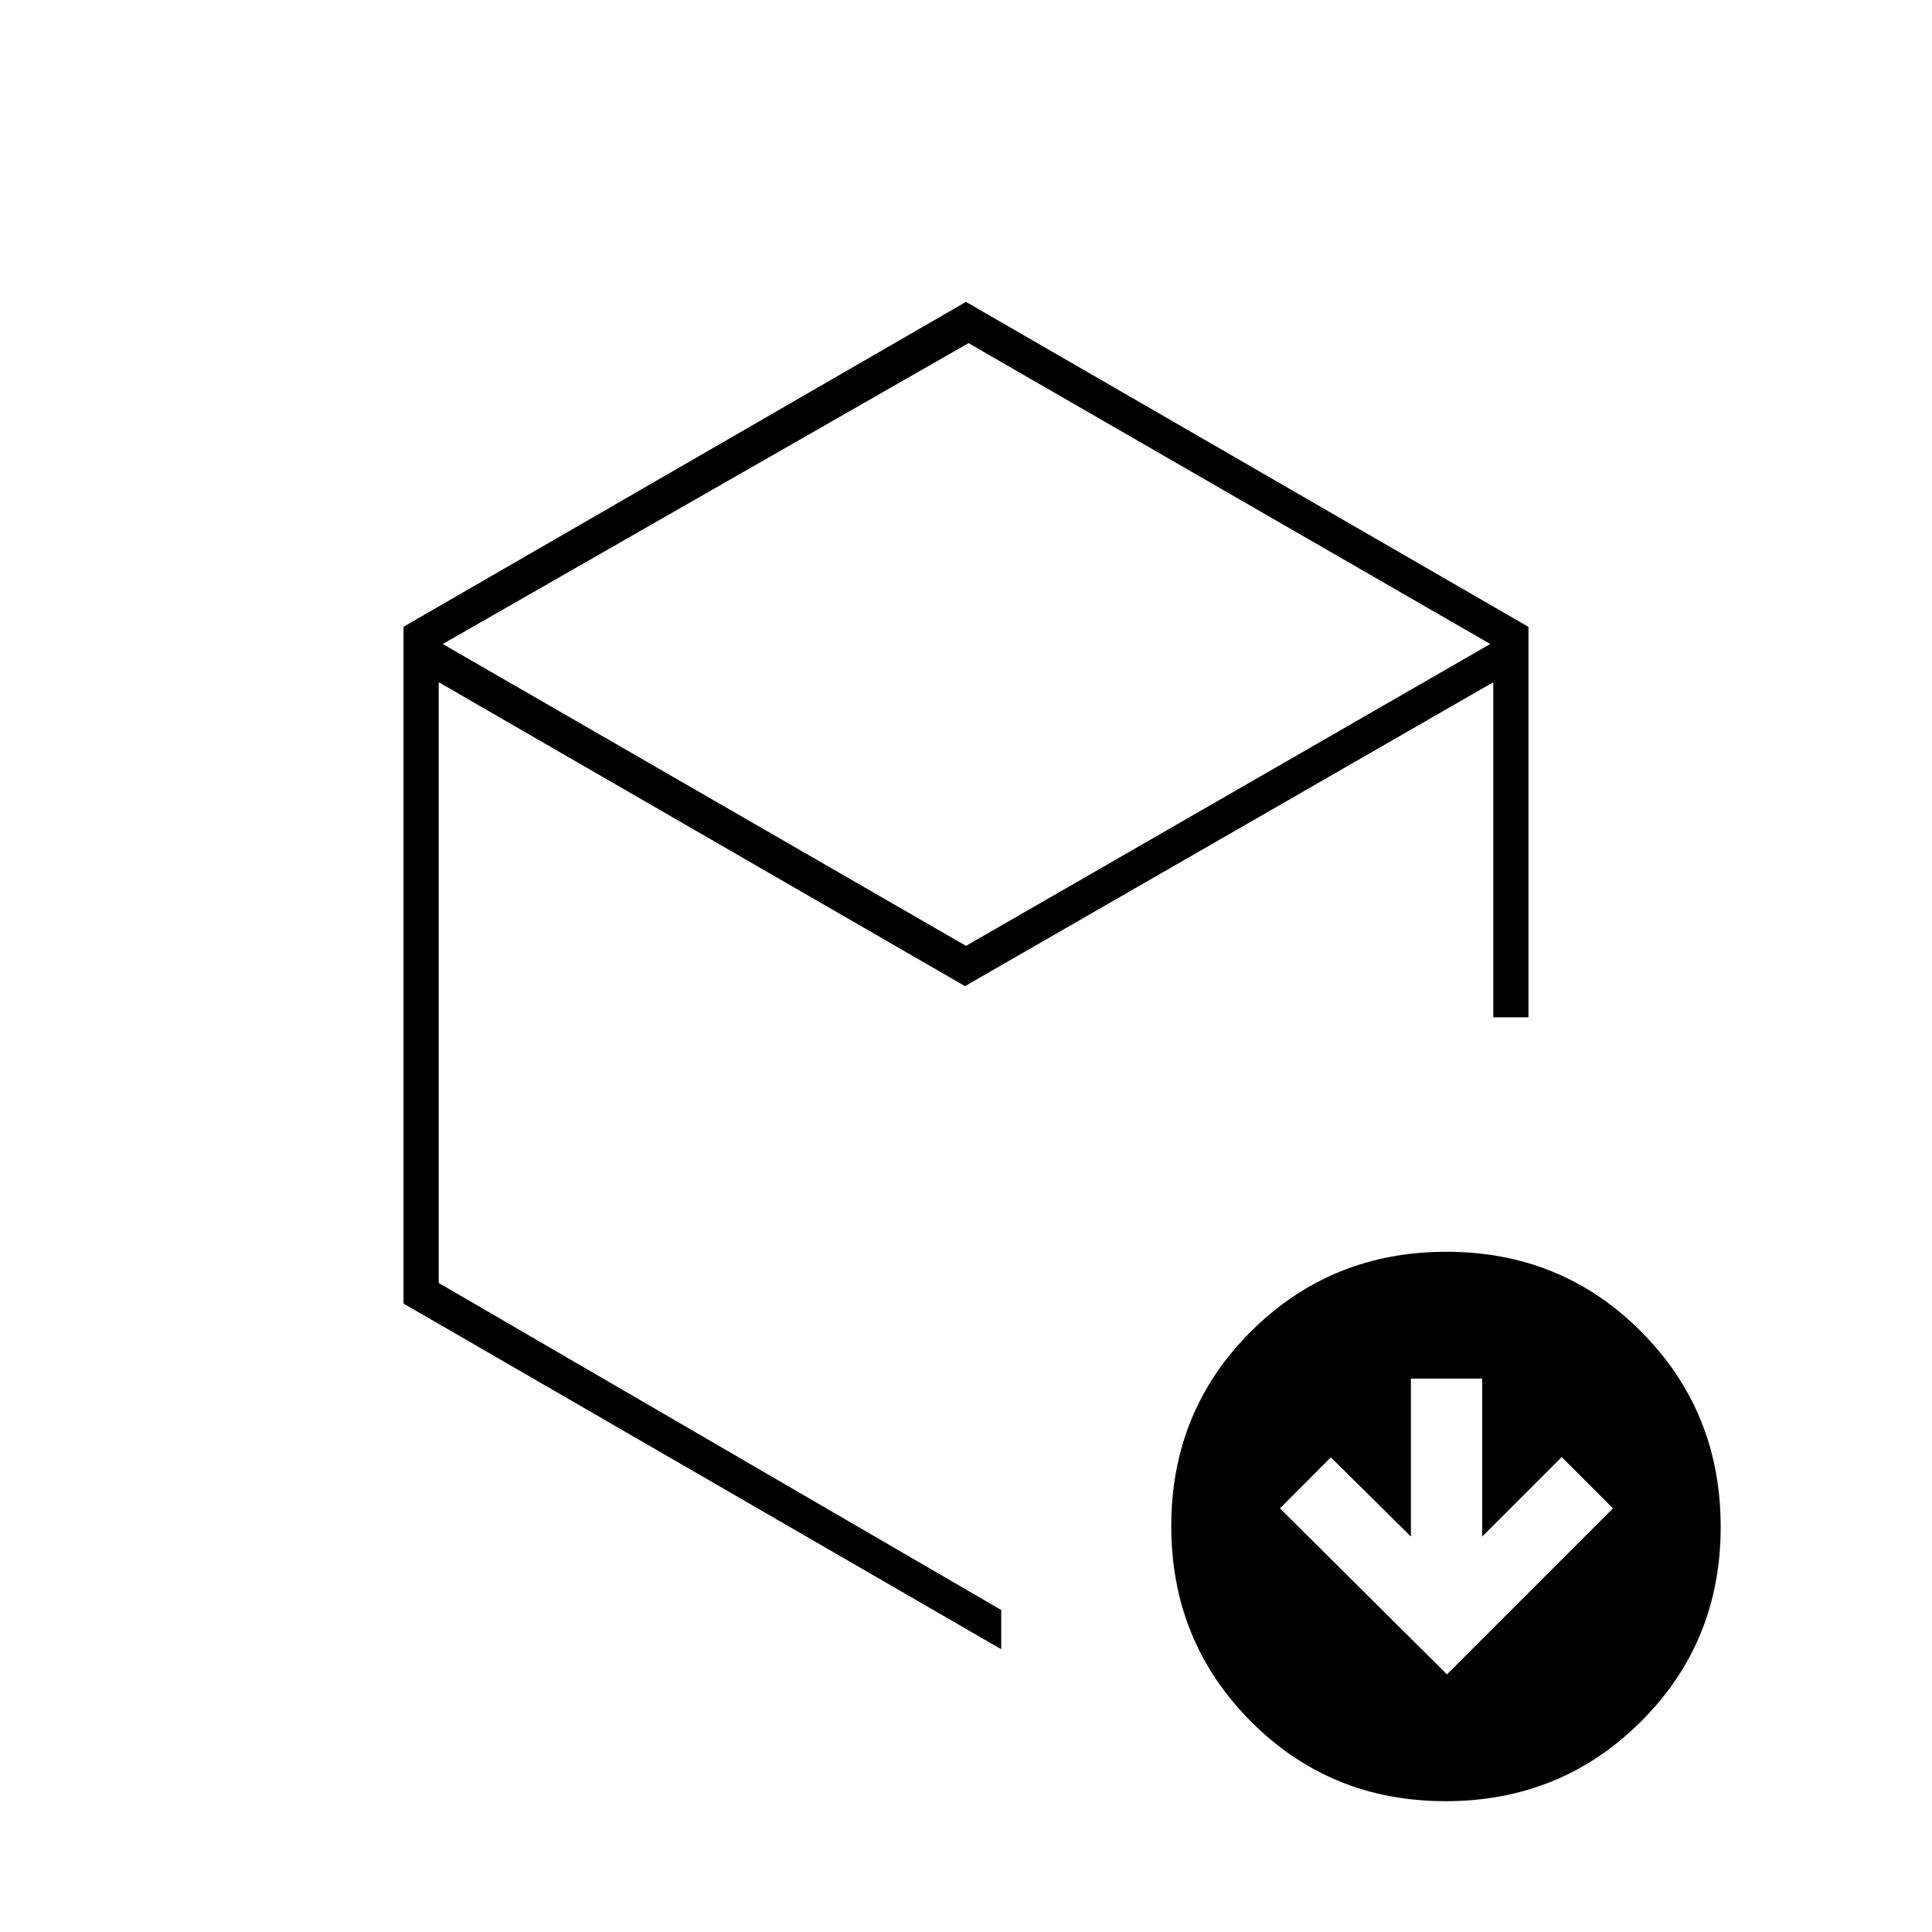 <svg xmlns="http://www.w3.org/2000/svg" height="20" viewBox="0 -960 960 960" width="20"><path d="m719-128 82.5-82.5L776-236l-39.5 39.5V-275h-35.43v78.5l-39.77-39.35L636-210.5l83 82.5ZM480-490l260.5-150-259.25-149.5L220-640l260 150ZM200.5-312.28v-336.28L480-810l279.5 161.5v194H742V-621L479.5-470 218-621v298.5L497.5-160v19.5l-297-171.78ZM718.31-65Q661-65 621.5-104.69q-39.5-39.7-39.5-97 0-57.31 39.69-96.81 39.7-39.5 97-39.5 57.31 0 96.81 39.69 39.5 39.7 39.5 97 0 57.31-39.69 96.81-39.7 39.5-97 39.5ZM497.5-475Z"/></svg>